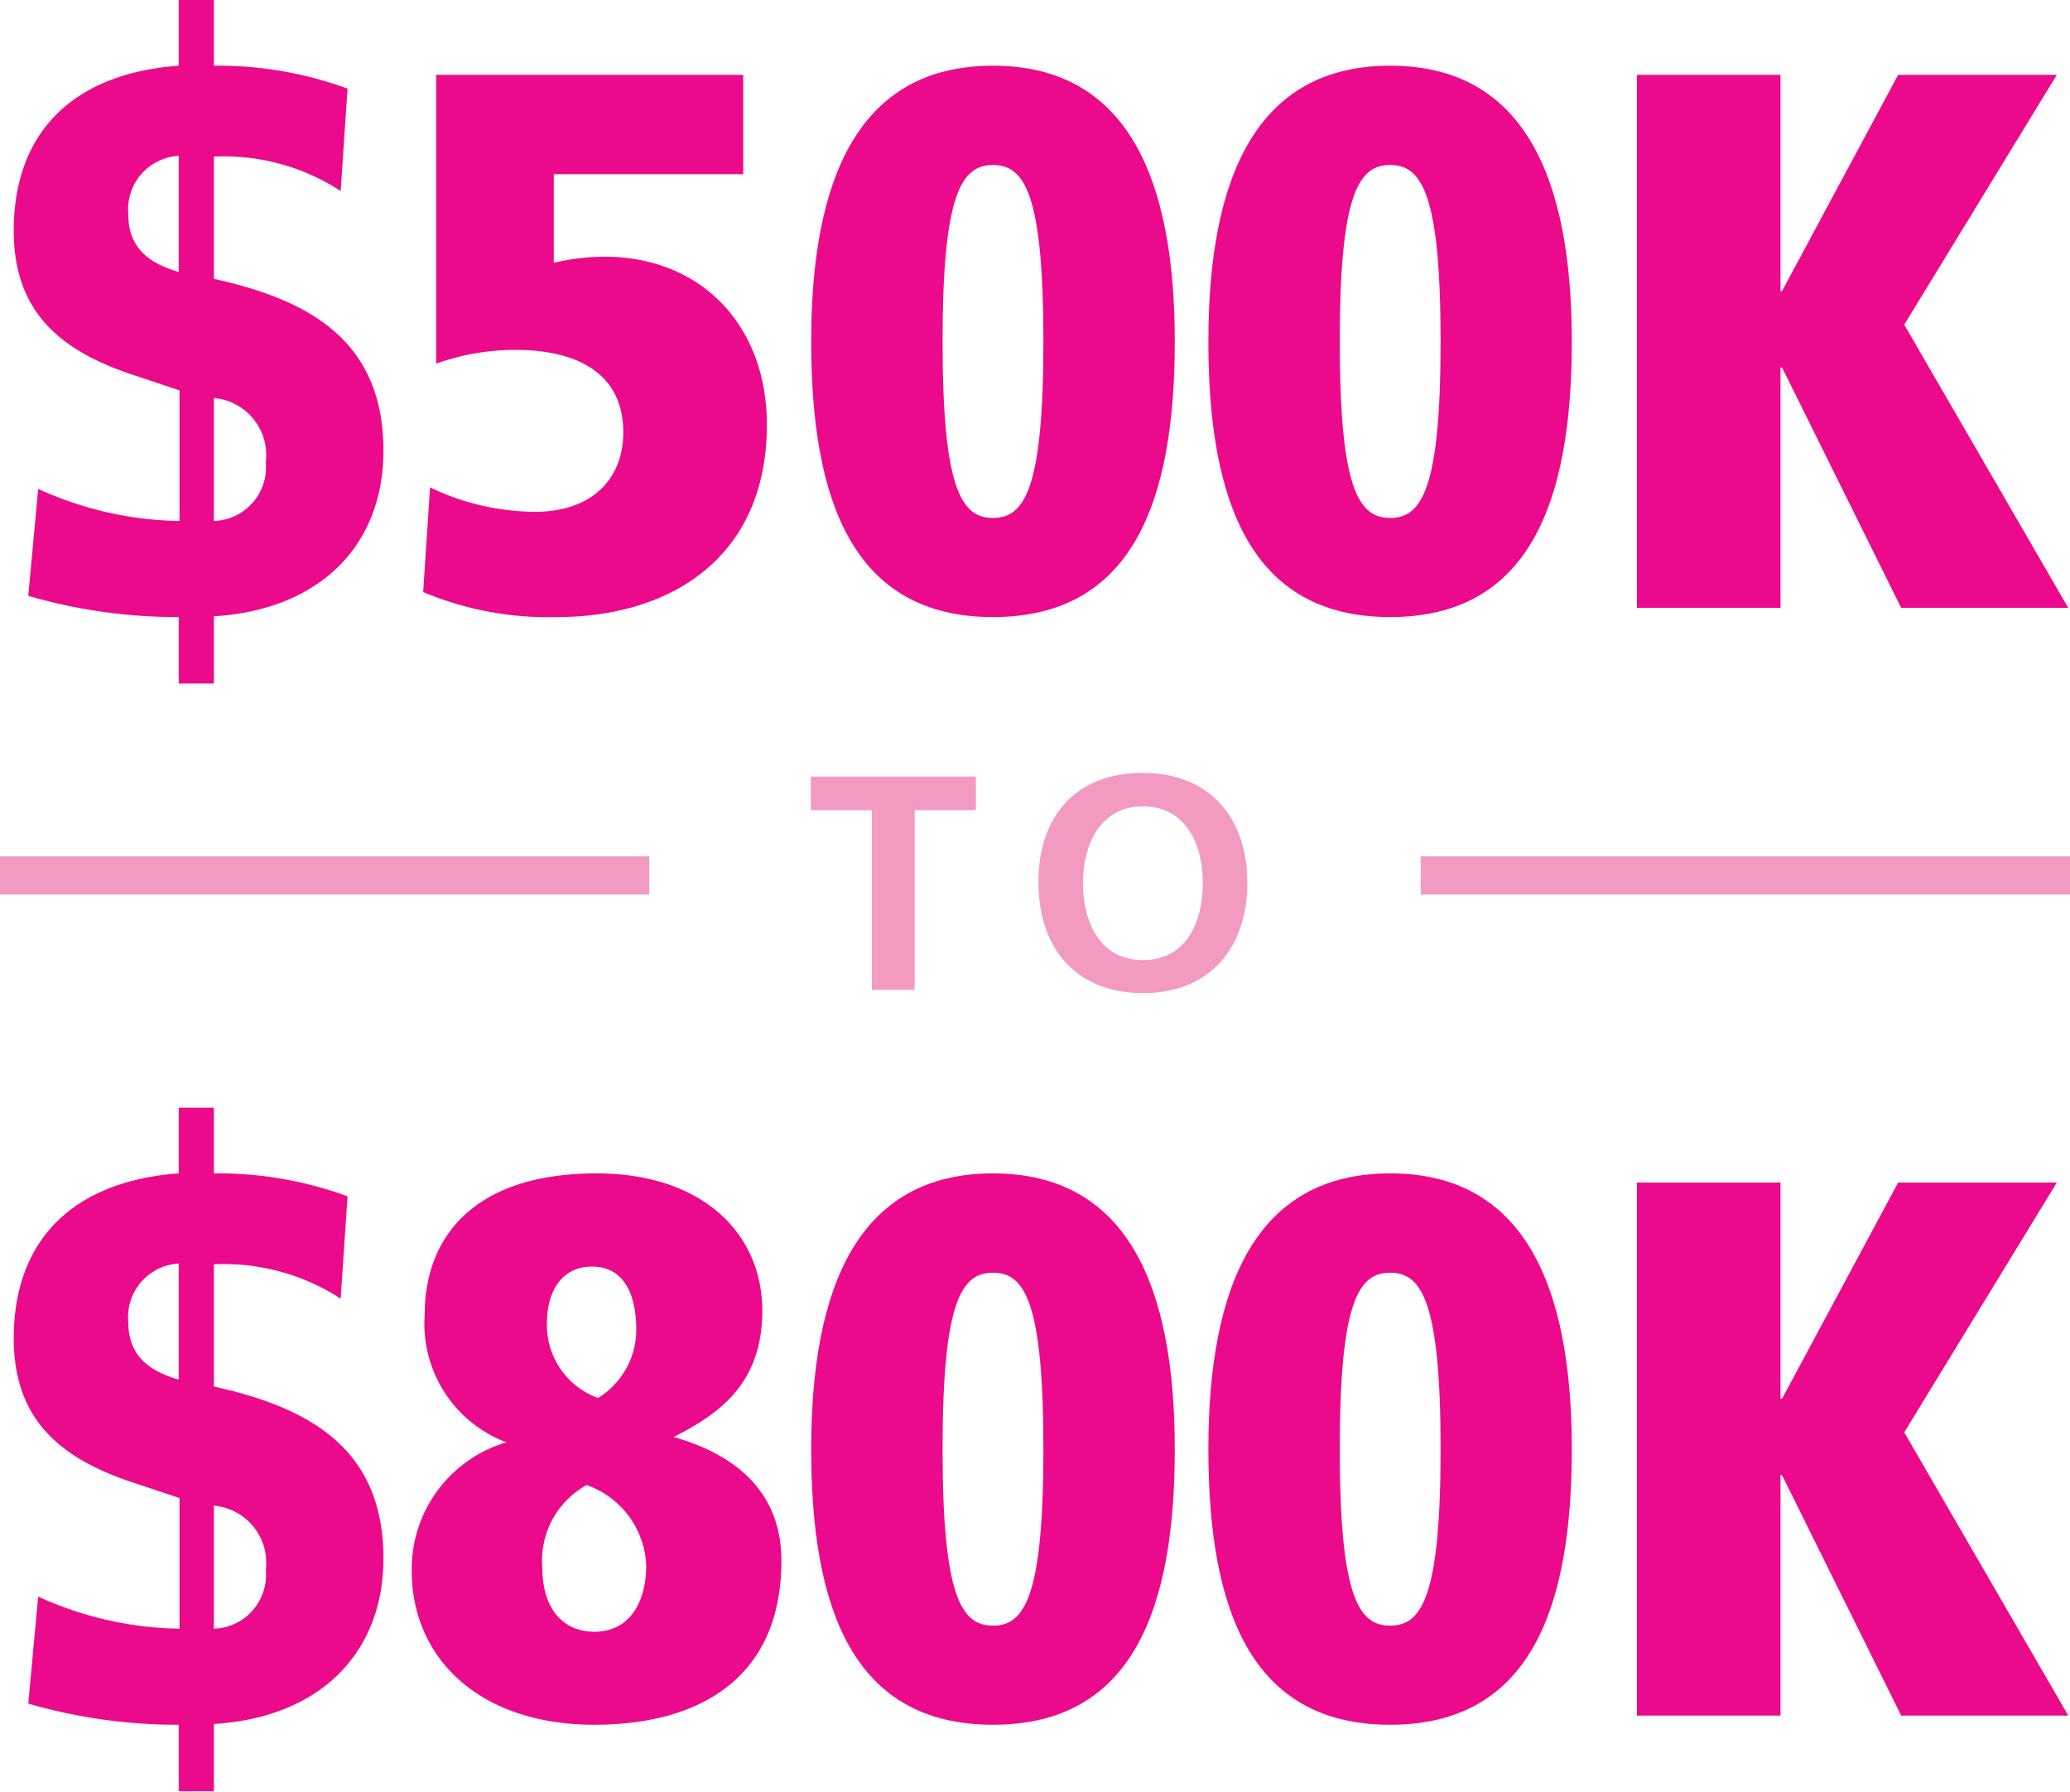 <svg xmlns="http://www.w3.org/2000/svg" viewBox="0 0 108.4 93.83"><defs><style>.cls-1{fill:#eb0a8b;}.cls-2{fill:#f39ac2;}</style></defs><title>Asset 2</title><g id="Layer_2" data-name="Layer 2"><g id="Layer_1-2" data-name="Layer 1"><path class="cls-1" d="M9.36,32.31A28,28,0,0,1,1.48,31.2L2,25.6a18.43,18.43,0,0,0,7.4,1.68V20.44l-2.28-.76C3.44,18.48.72,16.56.72,12.08c0-5.2,3.16-8.24,8.64-8.64V0H11.2V3.44a19.72,19.72,0,0,1,7,1.2L17.84,10a11.21,11.21,0,0,0-6.64-1.8V14.6c4.88,1.08,8.88,3.16,8.88,9,0,4.88-3.24,8.32-8.88,8.67v3.52H9.36Zm0-24.15a2.81,2.81,0,0,0-2.64,3.08c0,1.88,1.28,2.6,2.64,3ZM11.2,27.28a2.82,2.82,0,0,0,2.72-3.08,3,3,0,0,0-2.72-3.36Z"/><path class="cls-1" d="M22.52,25.52A12.88,12.88,0,0,0,28,26.8c3,0,4.64-1.72,4.64-4.16,0-3.24-2.64-4.32-5.64-4.32a12.32,12.32,0,0,0-4.16.72V3.92H38.92v5.2H29v4.64a12,12,0,0,1,2.64-.32c5.12,0,8.52,3.64,8.52,8.8,0,6.92-5,10.07-11,10.07a16.89,16.89,0,0,1-7-1.31Z"/><path class="cls-1" d="M52,3.44c7,0,9.52,5.84,9.52,14.44,0,8.36-2.2,14.43-9.52,14.43s-9.52-6.07-9.52-14.43C42.48,9.28,45,3.44,52,3.44Zm0,23.68c1.64,0,2.64-1.48,2.64-9.24s-1-9.24-2.64-9.24-2.64,1.48-2.64,9.24S50.36,27.12,52,27.12Z"/><path class="cls-1" d="M72.8,3.44c7,0,9.51,5.84,9.51,14.44,0,8.36-2.19,14.43-9.51,14.43s-9.52-6.07-9.52-14.43C63.28,9.28,65.8,3.44,72.8,3.44Zm0,23.68c1.64,0,2.64-1.48,2.64-9.24s-1-9.24-2.64-9.24-2.64,1.48-2.64,9.24S71.16,27.12,72.8,27.12Z"/><path class="cls-1" d="M93.32,19.24h-.08V31.83H85.72V3.92h7.52V15.24h.08L99.4,3.92h8.31L99.72,17l8.59,14.83H99.56Z"/><path class="cls-1" d="M9.36,90.31A28,28,0,0,1,1.48,89.2L2,83.6a18.43,18.43,0,0,0,7.4,1.68V78.44l-2.28-.76C3.44,76.48.72,74.56.72,70.08c0-5.2,3.16-8.24,8.64-8.64V58H11.2v3.44a19.72,19.72,0,0,1,7,1.2L17.84,68a11.21,11.21,0,0,0-6.64-1.8V72.6c4.88,1.08,8.88,3.16,8.88,9,0,4.88-3.24,8.32-8.88,8.67v3.52H9.36Zm0-24.15a2.81,2.81,0,0,0-2.64,3.08c0,1.88,1.28,2.6,2.64,3ZM11.2,85.28a2.82,2.82,0,0,0,2.72-3.08,3,3,0,0,0-2.72-3.36Z"/><path class="cls-1" d="M26.52,75.52a6.63,6.63,0,0,1-4.28-6.68c0-4.12,2.64-7.4,9-7.4,5.52,0,8.68,3.12,8.68,7.2,0,3.88-2.36,5.44-4.64,6.6,1.92.56,5.64,2,5.64,6.48,0,6.11-4.24,8.59-9.8,8.59-6,0-9.56-3.47-9.56-8.07A6.92,6.92,0,0,1,26.52,75.52Zm4.6,9.92c1.92,0,2.72-1.64,2.72-3.48a4.66,4.66,0,0,0-3.12-4.2,4.51,4.51,0,0,0-2.32,4.32C28.4,84.28,29.52,85.44,31.12,85.44Zm.2-12.24a4.21,4.21,0,0,0,2-3.56c0-1.8-.6-3.32-2.32-3.32-1.52,0-2.36,1.2-2.36,3A4.06,4.06,0,0,0,31.32,73.2Z"/><path class="cls-1" d="M52,61.44c7,0,9.52,5.84,9.52,14.44,0,8.36-2.2,14.43-9.52,14.43s-9.52-6.07-9.52-14.43C42.48,67.28,45,61.44,52,61.44Zm0,23.68c1.64,0,2.64-1.48,2.64-9.24s-1-9.24-2.64-9.24-2.64,1.48-2.64,9.24S50.36,85.12,52,85.12Z"/><path class="cls-1" d="M72.8,61.44c7,0,9.51,5.84,9.51,14.44,0,8.36-2.19,14.43-9.51,14.43s-9.52-6.07-9.52-14.43C63.28,67.28,65.8,61.44,72.8,61.44Zm0,23.68c1.64,0,2.64-1.48,2.64-9.24s-1-9.24-2.64-9.24-2.64,1.48-2.64,9.24S71.16,85.12,72.8,85.12Z"/><path class="cls-1" d="M93.32,77.24h-.08V89.83H85.72V61.92h7.52V73.24h.08L99.4,61.92h8.31L99.72,75l8.59,14.83H99.56Z"/><path class="cls-2" d="M45.66,42.42h-3.2V40.66H51.1v1.76H47.9v9.41H45.66Z"/><path class="cls-2" d="M59.85,40.47c3.51,0,5.47,2.37,5.47,5.75S63.39,52,59.85,52s-5.47-2.39-5.47-5.81S56.3,40.47,59.85,40.47Zm0,9.8c2.29,0,3.14-2,3.14-4.05s-.92-4-3.14-4-3.14,2-3.14,4S57.56,50.27,59.85,50.27Z"/><rect class="cls-2" x="74.4" y="44.84" width="34" height="2"/><rect class="cls-2" y="44.84" width="34" height="2"/></g></g></svg>